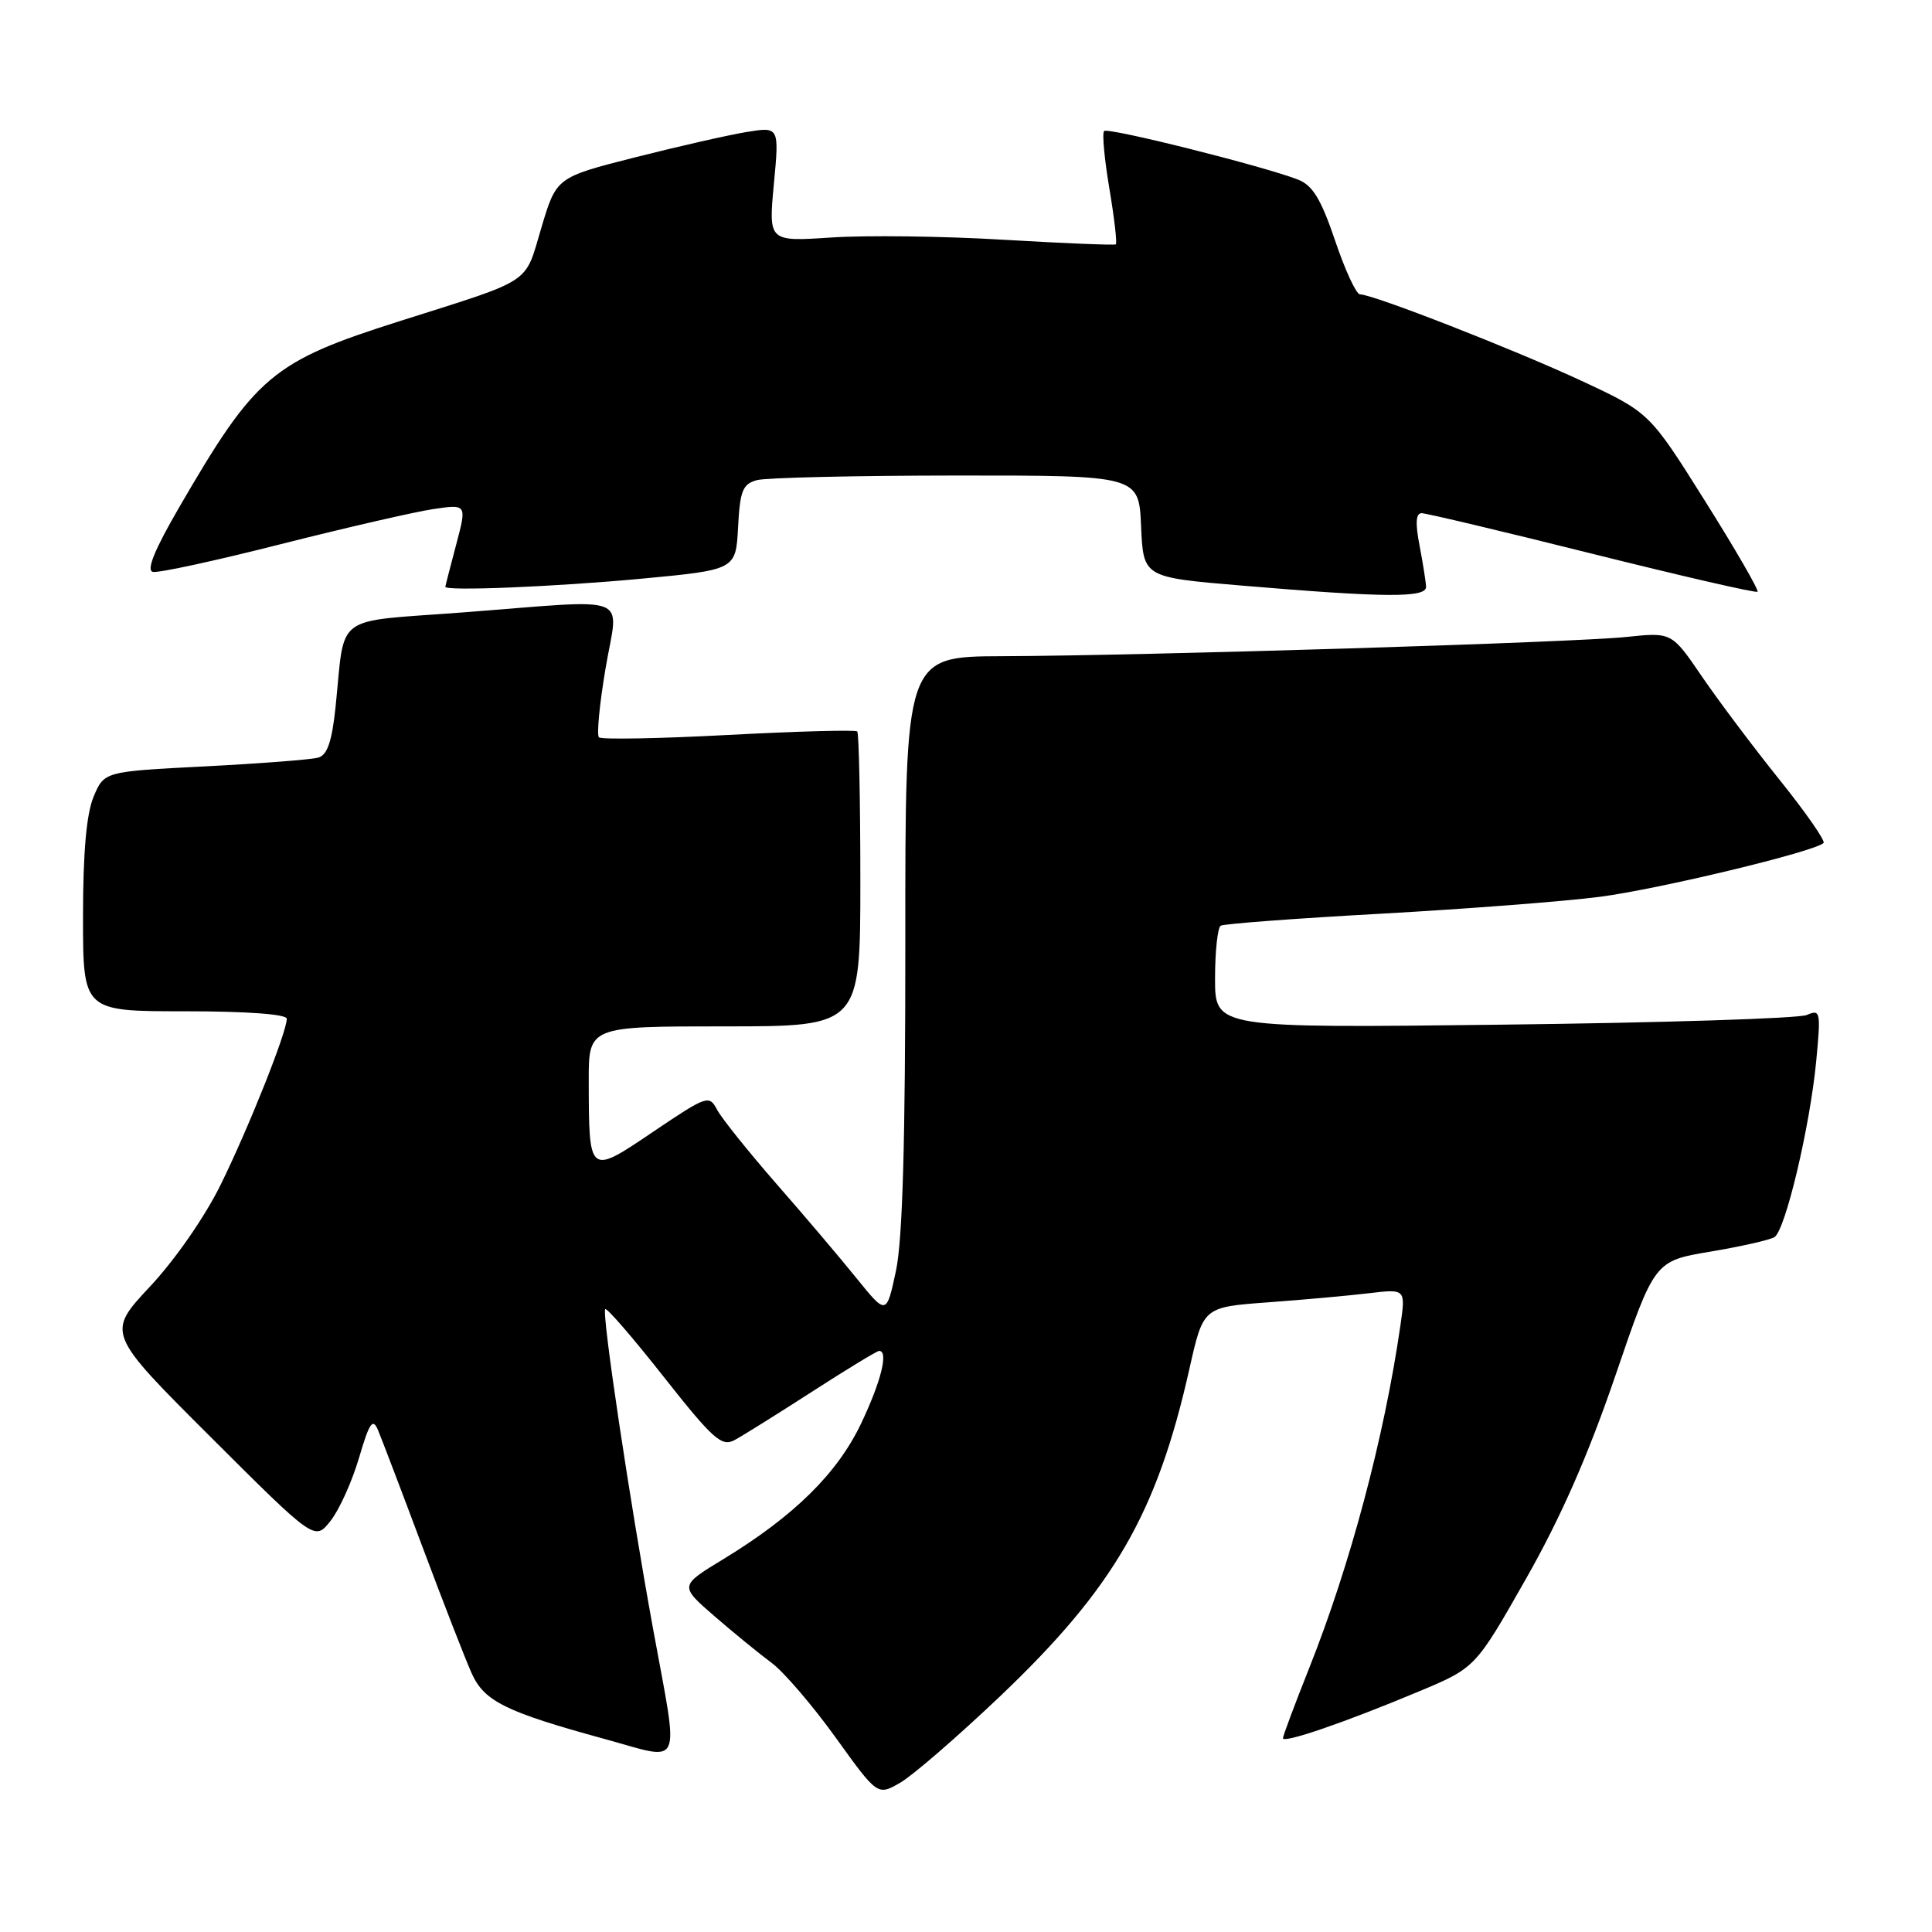 <?xml version="1.0" encoding="UTF-8" standalone="no"?>
<!DOCTYPE svg PUBLIC "-//W3C//DTD SVG 1.1//EN" "http://www.w3.org/Graphics/SVG/1.1/DTD/svg11.dtd" >
<svg xmlns="http://www.w3.org/2000/svg" xmlns:xlink="http://www.w3.org/1999/xlink" version="1.1" viewBox="0 0 256 256">
 <g >
 <path fill="currentColor"
d=" M 132.51 224.77 C 147.61 210.40 153.30 200.56 157.61 181.35 C 159.44 173.20 159.44 173.20 167.97 172.57 C 172.66 172.23 178.70 171.68 181.38 171.36 C 186.26 170.78 186.26 170.78 185.56 175.64 C 183.42 190.47 178.89 207.45 173.44 221.12 C 171.55 225.87 170.00 230.01 170.00 230.32 C 170.00 231.05 178.31 228.19 188.00 224.13 C 195.50 220.99 195.50 220.99 202.17 209.25 C 206.81 201.09 210.43 192.85 214.04 182.30 C 219.23 167.09 219.23 167.09 226.62 165.85 C 230.69 165.17 234.51 164.30 235.12 163.93 C 236.57 163.03 239.83 149.29 240.66 140.58 C 241.28 134.03 241.22 133.71 239.41 134.49 C 238.36 134.95 220.29 135.52 199.25 135.77 C 161.00 136.23 161.00 136.23 161.00 129.67 C 161.00 126.07 161.34 122.91 161.75 122.66 C 162.16 122.41 171.72 121.69 183.00 121.07 C 194.28 120.44 207.32 119.44 212.00 118.83 C 219.83 117.81 240.49 112.84 241.63 111.70 C 241.90 111.43 239.29 107.67 235.81 103.34 C 232.34 99.02 227.70 92.84 225.50 89.62 C 221.51 83.77 221.51 83.77 215.50 84.40 C 208.61 85.13 151.76 86.88 132.72 86.95 C 119.94 87.00 119.94 87.00 119.96 124.75 C 119.97 151.32 119.60 164.24 118.72 168.39 C 117.46 174.27 117.46 174.27 113.51 169.39 C 111.34 166.70 106.55 161.05 102.86 156.84 C 99.18 152.62 95.66 148.23 95.04 147.08 C 93.96 145.05 93.72 145.13 86.57 149.95 C 78.00 155.74 78.04 155.77 78.01 143.25 C 78.00 136.00 78.00 136.00 96.00 136.00 C 114.00 136.00 114.00 136.00 114.00 116.67 C 114.00 106.03 113.81 97.15 113.59 96.92 C 113.36 96.69 105.69 96.90 96.55 97.38 C 87.41 97.87 79.68 98.01 79.36 97.70 C 79.05 97.38 79.44 93.27 80.24 88.56 C 81.94 78.49 84.24 79.40 61.30 81.15 C 43.94 82.47 45.77 81.11 44.46 93.71 C 43.98 98.27 43.37 100.05 42.16 100.39 C 41.25 100.65 34.49 101.17 27.15 101.55 C 13.80 102.23 13.80 102.23 12.40 105.58 C 11.45 107.85 11.00 112.99 11.00 121.47 C 11.00 134.00 11.00 134.00 24.50 134.00 C 32.74 134.00 38.00 134.39 38.00 134.99 C 38.00 136.76 33.00 149.32 29.28 156.90 C 27.18 161.19 23.22 166.90 19.88 170.47 C 14.11 176.64 14.11 176.64 27.91 190.41 C 41.71 204.18 41.71 204.18 43.80 201.52 C 44.96 200.06 46.65 196.30 47.57 193.18 C 48.95 188.49 49.39 187.85 50.09 189.50 C 50.55 190.60 53.21 197.57 55.99 205.00 C 58.77 212.43 61.70 219.95 62.50 221.72 C 64.16 225.43 66.99 226.83 80.10 230.42 C 90.65 233.31 90.00 234.79 86.55 215.91 C 83.42 198.77 79.71 173.96 80.20 173.47 C 80.41 173.26 83.91 177.31 87.98 182.48 C 94.45 190.68 95.63 191.73 97.31 190.83 C 98.37 190.27 103.00 187.37 107.61 184.40 C 112.21 181.43 116.21 179.00 116.49 179.00 C 117.75 179.00 116.77 182.99 114.14 188.54 C 110.99 195.21 105.21 200.90 95.82 206.61 C 90.03 210.13 90.03 210.13 94.69 214.17 C 97.26 216.39 100.66 219.17 102.26 220.35 C 103.85 221.53 107.66 225.97 110.72 230.22 C 116.28 237.95 116.28 237.95 119.28 236.22 C 120.92 235.28 126.88 230.12 132.51 224.77 Z  M 188.96 77.75 C 188.93 77.06 188.54 74.59 188.09 72.25 C 187.52 69.30 187.61 68.00 188.38 68.00 C 189.00 68.01 199.18 70.42 211.00 73.38 C 222.82 76.33 232.67 78.60 232.88 78.41 C 233.09 78.22 229.96 72.80 225.91 66.36 C 218.56 54.66 218.56 54.66 209.53 50.45 C 200.61 46.30 181.92 39.00 180.20 39.00 C 179.71 39.00 178.23 35.80 176.91 31.89 C 175.05 26.39 173.93 24.55 172.00 23.80 C 167.40 22.01 146.81 16.85 146.30 17.36 C 146.02 17.64 146.34 21.08 147.00 25.00 C 147.66 28.92 148.04 32.24 147.85 32.38 C 147.66 32.51 140.97 32.24 133.00 31.77 C 125.03 31.29 114.75 31.16 110.16 31.47 C 101.83 32.02 101.83 32.02 102.54 24.40 C 103.26 16.78 103.26 16.78 98.88 17.50 C 96.47 17.90 89.82 19.41 84.11 20.86 C 73.72 23.50 73.72 23.50 71.72 30.22 C 69.47 37.77 70.81 36.89 53.00 42.54 C 36.04 47.92 33.89 49.74 23.72 67.26 C 20.46 72.88 19.36 75.59 20.26 75.78 C 20.99 75.94 28.61 74.29 37.18 72.11 C 45.76 69.94 54.83 67.85 57.33 67.47 C 61.87 66.79 61.87 66.79 60.45 72.15 C 59.67 75.09 59.02 77.61 59.01 77.75 C 58.98 78.35 73.55 77.75 85.00 76.68 C 97.50 75.50 97.50 75.50 97.80 69.85 C 98.05 65.01 98.41 64.13 100.30 63.62 C 101.51 63.29 113.39 63.02 126.70 63.01 C 150.91 63.00 150.91 63.00 151.20 69.75 C 151.50 76.50 151.50 76.50 164.50 77.59 C 183.56 79.20 189.01 79.23 188.96 77.75 Z "/>
</g>
</svg>